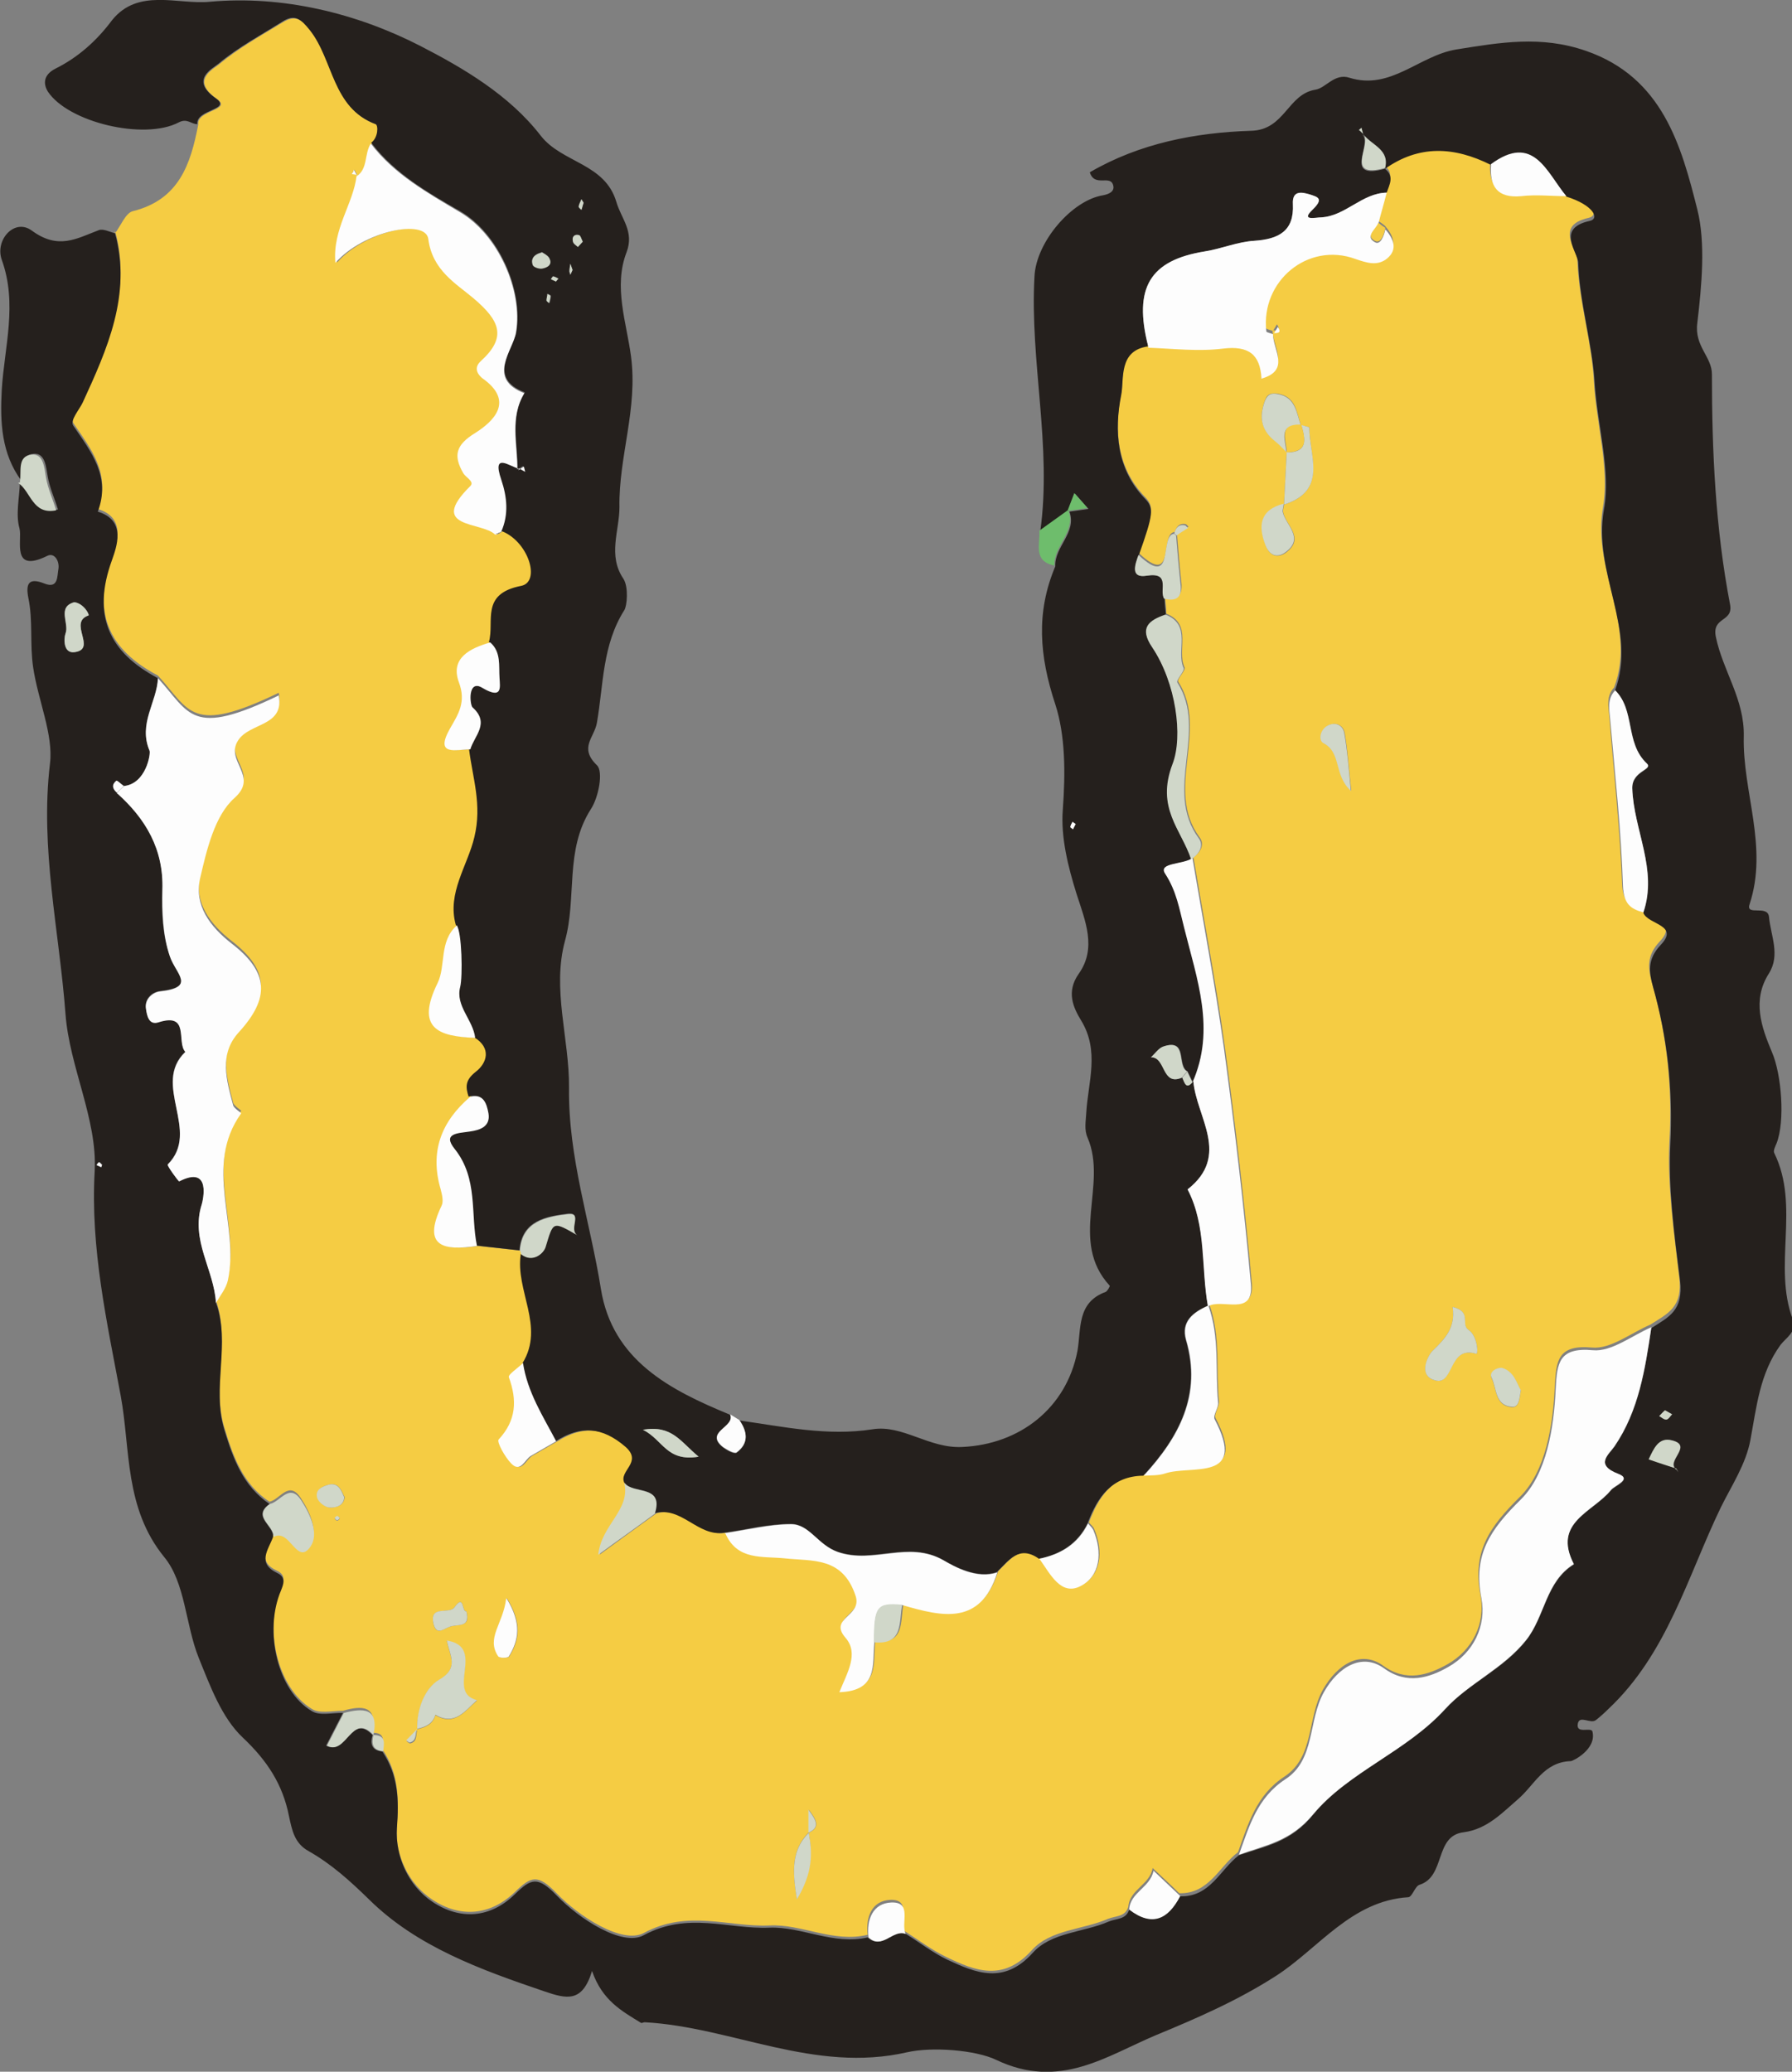 <svg width="77" height="89" viewBox="0 0 77 89" fill="none" xmlns="http://www.w3.org/2000/svg">
<rect x="0" y="0" width="77" height="89" fill="#808080" stroke="none"/>
<g clip-path="url(#clip0_85_401)">
<path d="M4.943 10.022C5.19 9.699 5.399 9.149 5.704 9.073C7.7 8.579 8.194 7.042 8.518 5.353C8.441 4.707 10.039 4.745 9.297 4.233C8.175 3.435 9.183 2.961 9.43 2.752C10.267 2.05 11.236 1.518 12.168 0.949C12.7 0.626 12.966 0.835 13.347 1.31C14.373 2.6 14.278 4.65 16.18 5.353C16.313 5.39 16.294 5.922 15.989 6.15C15.723 6.586 15.894 7.232 15.362 7.554C15.324 7.459 15.267 7.383 15.229 7.289C15.191 7.345 15.153 7.402 15.134 7.478C15.229 7.478 15.305 7.497 15.4 7.516C15.248 8.75 14.335 9.813 14.487 11.274C15.685 9.908 18.366 9.357 18.48 10.249C18.651 11.616 19.678 12.185 20.419 12.793C21.56 13.761 21.864 14.463 20.742 15.488C20.362 15.83 20.685 16.134 20.799 16.228C22.206 17.215 21.275 18.088 20.495 18.582C19.659 19.113 19.526 19.569 19.982 20.309C20.096 20.499 20.476 20.67 20.286 20.86C18.423 22.701 20.78 22.359 21.351 22.948C21.408 22.948 21.465 22.91 21.522 22.872L21.617 22.815C22.815 23.232 23.366 25.016 22.511 25.187C20.742 25.529 21.37 26.706 21.123 27.598C20.248 27.845 19.393 28.262 19.773 29.306C20.077 30.16 19.754 30.673 19.393 31.299C18.708 32.514 19.678 32.172 20.267 32.191C20.419 33.444 20.837 34.583 20.495 35.987C20.21 37.202 19.317 38.36 19.697 39.745C18.936 40.429 19.241 41.473 18.879 42.213C17.929 44.149 18.879 44.51 20.495 44.585C21.237 45.06 21.047 45.686 20.552 46.066C20.096 46.407 20.115 46.711 20.248 47.129C19.031 48.192 18.518 49.482 18.993 51.096C19.05 51.324 19.126 51.608 19.031 51.798C18.176 53.582 19.164 53.734 20.552 53.525C21.18 53.601 21.807 53.658 22.416 53.734L22.454 53.867C22.206 55.442 23.499 56.98 22.53 58.555C22.32 58.764 21.883 59.049 21.921 59.163C22.282 60.15 22.244 61.023 21.484 61.839C21.389 61.934 21.75 62.617 22.035 62.883C22.434 63.281 22.606 62.693 22.872 62.541C23.233 62.332 23.594 62.123 23.956 61.915C25.02 61.25 25.952 61.288 26.959 62.161C27.701 62.807 26.655 63.186 26.902 63.699C27.15 64.857 25.895 65.502 25.781 66.774C26.712 66.09 27.454 65.559 28.214 65.008C29.393 64.686 30.078 66.052 31.218 65.844C31.732 66.983 32.796 66.793 33.747 66.888C34.983 67.02 36.276 66.812 36.808 68.52C37.074 69.374 35.648 69.45 36.371 70.304C36.96 70.987 36.428 71.841 36.104 72.639C37.797 72.582 37.511 71.443 37.606 70.513C38.899 70.646 38.671 69.64 38.823 68.9C40.515 69.393 42.169 69.792 42.892 67.495C43.405 67.001 43.861 66.318 44.698 66.925C45.154 67.552 45.611 68.558 46.466 68.102C47.322 67.666 47.417 66.622 47.017 65.692C46.98 65.578 46.865 65.502 46.789 65.407C47.208 64.287 47.816 63.376 49.185 63.338C49.489 63.3 49.812 63.338 50.097 63.243C51.219 62.845 53.653 63.623 52.227 60.909C52.151 60.757 52.398 60.434 52.379 60.206C52.246 58.821 52.455 57.378 51.961 56.031V56.069C52.531 55.689 53.919 56.543 53.786 55.101C53.482 51.703 53.082 48.325 52.626 44.946C52.246 42.213 51.733 39.518 51.276 36.803L51.219 36.879C51.562 36.651 51.79 36.291 51.542 35.968C50.022 33.899 51.961 31.375 50.63 29.287C50.554 29.173 50.972 28.794 50.896 28.661C50.554 27.92 51.257 26.82 50.117 26.364C50.117 26.136 50.078 25.89 50.059 25.662C50.592 25.776 50.82 25.586 50.763 25.035C50.687 24.333 50.63 23.65 50.573 22.948C50.744 22.834 50.915 22.739 51.067 22.625C51.029 22.587 50.991 22.53 50.934 22.511C50.668 22.473 50.554 22.625 50.478 22.853C49.812 22.891 50.535 25.263 48.938 23.764C49.565 21.998 49.584 21.752 49.204 21.353C47.968 20.081 47.873 18.449 48.177 16.893C48.31 16.228 48.044 14.976 49.337 14.805C50.402 14.824 51.504 14.976 52.55 14.843C53.653 14.71 54.147 15.089 54.204 16.134C54.185 16.19 54.166 16.247 54.128 16.285C54.147 16.228 54.166 16.171 54.185 16.114C55.459 15.773 54.679 14.881 54.679 14.197C54.87 14.197 55.041 14.197 54.87 13.932C54.813 14.027 54.755 14.121 54.699 14.216C54.584 14.178 54.394 14.14 54.394 14.084C54.128 11.901 56.181 10.23 58.216 10.971C58.71 11.142 59.166 11.293 59.585 10.952C60.06 10.553 59.851 10.098 59.509 9.699C59.414 9.623 59.319 9.547 59.204 9.49C59.319 9.035 59.452 8.598 59.566 8.143C59.68 7.782 59.908 7.421 59.49 7.118L59.471 7.156C60.954 6.074 62.474 6.188 64.034 6.966C63.958 7.896 64.3 8.408 65.326 8.313C65.973 8.257 66.619 8.313 67.266 8.313C68.425 8.674 68.73 9.244 68.273 9.357C66.79 9.68 67.76 10.705 67.779 11.18C67.836 12.907 68.387 14.653 68.482 16.304C68.578 18.145 69.167 20.1 68.882 21.752C68.387 24.485 70.346 26.895 69.357 29.534C69.015 29.894 69.11 30.331 69.148 30.748C69.338 33.14 69.604 35.532 69.699 37.942C69.718 38.682 69.984 38.91 70.574 39.062C70.764 39.575 72.152 39.575 71.315 40.448C70.726 41.074 70.821 41.624 70.992 42.251C71.62 44.471 71.867 46.635 71.734 49.008C71.638 50.887 71.924 52.918 72.152 54.854C72.323 56.164 71.657 56.429 70.916 56.904C70.079 57.264 69.205 57.967 68.406 57.891C66.942 57.758 66.866 58.441 66.809 59.542C66.733 61.25 66.41 63.205 65.326 64.287C63.995 65.597 63.254 66.66 63.615 68.539C63.843 69.735 63.273 70.892 62.189 71.5C61.372 71.955 60.421 72.278 59.433 71.557C58.482 70.874 57.474 71.481 56.847 72.582C56.162 73.796 56.486 75.467 55.193 76.321C53.976 77.118 53.634 78.352 53.197 79.567C52.379 80.193 51.942 81.37 50.668 81.332C50.307 80.971 49.926 80.629 49.527 80.25C49.413 80.971 48.538 81.161 48.481 81.92C48.348 82.357 47.93 82.3 47.607 82.433C46.523 82.907 45.135 82.888 44.337 83.78C43.101 85.147 41.903 84.672 40.648 84.065C40.021 83.761 39.47 83.344 38.88 82.964C38.652 82.509 39.165 81.579 38.253 81.617C37.473 81.654 37.188 82.338 37.283 83.116C35.819 83.477 34.431 82.641 33.062 82.717C31.294 82.793 29.564 82.015 27.663 83.04C26.731 83.534 24.868 82.319 23.936 81.351C23.1 80.478 22.815 80.611 22.13 81.275C21.066 82.3 19.773 82.395 18.594 81.617C17.51 80.914 16.959 79.624 17.054 78.447C17.149 77.213 17.111 76.15 16.427 75.144C16.465 74.802 16.56 74.423 16.008 74.442C16.236 73.246 15.552 73.265 14.735 73.493C14.278 73.493 13.727 73.626 13.404 73.417C11.921 72.525 11.331 69.981 12.073 68.235C12.168 68.007 12.32 67.666 11.902 67.476C11.027 67.077 11.521 66.489 11.731 65.939C12.434 65.521 12.738 67.21 13.328 66.337C13.689 65.806 13.328 64.971 12.928 64.363C12.415 63.566 12.035 64.42 11.579 64.515C10.438 63.756 10.02 62.579 9.639 61.326C9.088 59.504 9.905 57.644 9.278 55.86C9.449 55.537 9.715 55.233 9.791 54.892C10.305 52.538 8.746 49.995 10.362 47.717C10.362 47.698 10.057 47.508 10.02 47.376C9.734 46.294 9.411 45.174 10.267 44.225C11.579 42.782 11.559 41.662 9.962 40.429C9.012 39.688 8.346 38.777 8.594 37.639C8.86 36.405 9.221 34.924 10.076 34.165C11.141 33.216 9.658 32.59 10.229 31.698C10.723 30.919 12.225 31.109 11.978 29.762C8.194 31.584 8.175 30.54 6.787 29.021C4.658 27.901 3.955 26.307 4.81 23.953C5 23.403 5.457 22.245 4.202 21.866C4.772 20.366 3.936 19.322 3.156 18.183C3.004 17.956 3.403 17.5 3.555 17.177C4.601 14.881 5.666 12.546 4.943 9.908V10.022ZM34.736 78.731C34.032 79.472 34.032 80.288 34.241 81.579C34.926 80.383 34.888 79.567 34.755 78.731C35.249 78.504 35.097 78.2 34.755 77.745C34.755 78.162 34.755 78.447 34.755 78.731H34.736ZM55.896 18.259C55.706 17.709 55.687 17.044 54.908 16.912C54.642 16.874 54.451 16.912 54.356 17.196C54.09 17.899 54.185 18.468 54.794 18.943C54.984 19.076 55.136 19.265 55.288 19.417C55.25 20.157 55.212 20.917 55.174 21.657C54.147 21.904 54.071 22.587 54.394 23.441C54.546 23.859 54.87 24.01 55.25 23.745C56.086 23.118 55.269 22.587 55.136 22.017C55.117 21.904 55.155 21.79 55.174 21.676C57.056 21.087 56.258 19.588 56.258 18.373C56.258 18.335 56.029 18.297 55.915 18.278L55.896 18.259ZM17.91 74.29C18.271 74.214 18.594 74.081 18.708 73.683C19.545 74.176 19.982 73.493 20.495 73.056C19.107 72.715 20.895 70.779 19.203 70.494C19.317 71.139 19.754 71.652 18.86 72.183C18.252 72.525 17.91 73.455 17.929 74.328C17.776 74.48 17.624 74.651 17.472 74.802C17.529 74.841 17.586 74.897 17.624 74.897C17.948 74.822 17.853 74.537 17.929 74.328L17.91 74.29ZM62.417 56.145C62.551 57.018 62.113 57.492 61.562 58.024C61.372 58.194 60.877 59.163 61.733 59.314C62.456 59.447 62.246 57.796 63.425 58.157C63.539 58.194 63.482 57.378 63.102 57.132C62.722 56.885 63.273 56.353 62.417 56.145ZM58.064 33.994C57.95 33.007 57.912 32.248 57.779 31.489C57.721 31.166 57.417 30.995 57.075 31.166C56.733 31.337 56.657 31.793 56.885 31.925C57.683 32.343 57.303 33.292 58.083 33.994H58.064ZM21.769 68.672C21.636 69.773 20.895 70.342 21.427 71.158C21.484 71.234 21.845 71.234 21.883 71.158C22.302 70.475 22.454 69.754 21.788 68.672H21.769ZM65.345 59.732C65.174 59.447 65.06 58.935 64.547 58.783C64.357 58.726 63.977 58.935 64.091 59.2C64.319 59.656 64.224 60.396 64.965 60.453C65.25 60.472 65.288 60.15 65.345 59.751V59.732ZM20.039 69.222C19.83 69.241 19.963 68.444 19.526 69.051C19.297 69.374 18.423 68.938 18.632 69.773C18.746 70.266 19.05 69.981 19.317 69.886C19.659 69.754 20.248 69.944 20.039 69.222ZM14.792 64.287C14.659 64.002 14.544 63.699 14.164 63.775C13.879 63.832 13.537 63.984 13.651 64.363C13.708 64.534 13.993 64.762 14.183 64.762C14.449 64.762 14.792 64.686 14.811 64.287H14.792ZM14.601 65.217C14.601 65.217 14.525 65.122 14.487 65.141C14.449 65.141 14.411 65.198 14.373 65.236C14.411 65.274 14.449 65.331 14.487 65.331C14.525 65.331 14.563 65.274 14.601 65.236V65.217Z" fill="#F5CC43"/>
<path d="M38.918 83.078C39.508 83.439 40.059 83.875 40.686 84.179C41.941 84.767 43.139 85.261 44.375 83.894C45.173 83.002 46.561 83.021 47.645 82.547C47.968 82.414 48.386 82.471 48.52 82.034C49.489 82.774 50.174 82.433 50.706 81.465C51.999 81.503 52.417 80.326 53.234 79.7C54.394 79.301 55.459 79.149 56.429 77.953C57.931 76.131 60.421 75.258 62.094 73.436C63.102 72.316 64.604 71.709 65.574 70.475C66.391 69.45 66.41 67.969 67.627 67.21C66.676 65.407 68.463 64.971 69.224 64.022C69.376 63.832 70.156 63.566 69.547 63.338C68.501 62.94 69.129 62.503 69.376 62.142C70.422 60.605 70.688 58.84 70.954 57.056C71.695 56.581 72.342 56.315 72.19 55.006C71.943 53.07 71.677 51.039 71.772 49.16C71.886 46.806 71.657 44.623 71.03 42.403C70.859 41.776 70.764 41.226 71.353 40.599C72.19 39.726 70.802 39.726 70.612 39.214C71.258 37.373 70.194 35.684 70.136 33.88C70.118 33.121 71.049 33.083 70.764 32.817C69.832 31.944 70.289 30.521 69.395 29.667C70.365 27.028 68.425 24.618 68.92 21.885C69.224 20.233 68.635 18.278 68.52 16.437C68.425 14.786 67.874 13.021 67.817 11.312C67.817 10.838 66.828 9.813 68.311 9.49C68.749 9.395 68.463 8.807 67.304 8.446C66.467 7.421 65.916 5.713 64.053 7.08C62.493 6.302 60.973 6.207 59.49 7.27C59.737 6.453 58.938 6.264 58.577 5.808C58.501 5.751 58.444 5.675 58.368 5.618C58.406 5.58 58.444 5.542 58.482 5.523L58.558 5.808C58.957 6.226 57.702 7.744 59.509 7.251C59.927 7.573 59.699 7.934 59.585 8.276C58.52 8.295 57.816 9.281 56.771 9.338C56.543 9.338 55.877 9.509 56.391 9.016C56.904 8.522 56.619 8.465 56.276 8.351C55.953 8.257 55.516 8.143 55.554 8.769C55.611 9.927 54.965 10.287 53.9 10.344C53.178 10.401 52.493 10.686 51.771 10.8C49.413 11.18 48.691 12.356 49.337 14.881C48.044 15.052 48.31 16.304 48.177 16.969C47.873 18.506 47.968 20.157 49.204 21.429C49.584 21.828 49.565 22.074 48.938 23.84C48.767 24.257 48.577 24.846 49.28 24.732C50.364 24.561 49.812 25.396 50.041 25.719C50.041 25.947 50.078 26.193 50.097 26.421C49.375 26.668 48.957 26.99 49.527 27.826C50.554 29.363 50.858 31.641 50.402 32.836C49.679 34.734 50.763 35.627 51.2 36.936L51.257 36.86C50.877 37.164 49.774 37.05 50.078 37.525C50.573 38.284 50.687 39.024 50.896 39.84C51.447 42.061 52.265 44.206 51.257 46.502C51.181 46.351 51.105 46.18 51.029 46.028C50.554 45.781 51.067 44.585 49.983 44.965C49.774 45.041 49.641 45.269 49.47 45.421C50.117 45.402 49.907 46.673 50.801 46.294C50.915 46.521 50.972 46.844 51.276 46.446C51.409 48.002 52.892 49.634 51.029 51.096C51.866 52.69 51.618 54.455 51.904 56.126V56.088C51.257 56.372 50.725 56.771 50.953 57.568C51.638 59.922 50.649 61.744 49.128 63.395C47.759 63.414 47.151 64.325 46.732 65.445C46.295 66.318 45.573 66.774 44.641 66.963C43.785 66.356 43.348 67.039 42.835 67.533C41.979 67.837 40.991 67.286 40.534 67.02C39.013 66.147 37.53 67.191 35.99 66.66C35.116 66.356 34.774 65.464 33.975 65.464C33.024 65.464 32.074 65.711 31.123 65.844C29.982 66.034 29.298 64.686 28.119 65.008C28.518 63.756 27.188 64.192 26.826 63.699C26.579 63.186 27.625 62.826 26.883 62.161C25.876 61.288 24.944 61.231 23.88 61.915C23.309 60.833 22.644 59.789 22.454 58.555C23.423 56.98 22.13 55.442 22.378 53.867C22.872 54.246 23.347 53.867 23.423 53.563C23.765 52.443 23.708 52.424 24.83 53.07C24.355 52.861 25.077 52.064 24.393 52.14C23.48 52.254 22.416 52.424 22.32 53.715C21.693 53.639 21.066 53.582 20.457 53.506C20.172 52.121 20.514 50.621 19.507 49.349C18.955 48.647 19.697 48.685 20.153 48.59C20.571 48.514 21.047 48.382 20.952 47.812C20.895 47.395 20.762 46.939 20.134 47.11C20.001 46.692 19.982 46.407 20.438 46.047C20.933 45.667 21.123 45.022 20.381 44.566C20.305 43.807 19.545 43.219 19.735 42.384C19.849 41.947 19.811 40.011 19.583 39.726C19.202 38.36 20.096 37.183 20.381 35.968C20.723 34.564 20.305 33.425 20.153 32.172C20.324 31.584 21.009 31.052 20.248 30.369C20.153 30.274 20.02 29.135 20.685 29.534C21.541 30.046 21.427 29.496 21.408 29.116C21.37 28.604 21.503 27.996 21.009 27.579C21.256 26.687 20.628 25.51 22.396 25.168C23.252 24.997 22.701 23.213 21.503 22.796C21.807 22.055 21.731 21.315 21.503 20.575C21.085 19.36 21.864 20.024 22.263 20.1C22.358 20.138 22.434 20.195 22.53 20.252C22.511 20.176 22.492 20.1 22.473 20.024C22.396 20.081 22.32 20.119 22.244 20.176C22.244 19.056 21.902 17.899 22.549 16.855C20.913 16.228 22.054 15.033 22.187 14.254C22.492 12.432 21.408 10.022 19.773 9.073C18.385 8.276 16.959 7.459 15.951 6.131C16.256 5.903 16.256 5.39 16.142 5.334C14.259 4.631 14.335 2.581 13.309 1.291C12.928 0.816 12.662 0.588 12.13 0.93C11.198 1.518 10.229 2.031 9.392 2.733C9.145 2.942 8.137 3.417 9.259 4.214C10.001 4.726 8.403 4.688 8.479 5.334C8.213 5.334 8.042 5.068 7.681 5.258C6.198 6.036 2.928 5.258 2.053 3.929C1.901 3.682 1.787 3.246 2.396 2.942C3.346 2.467 4.145 1.765 4.81 0.873C5.932 -0.531 7.643 0.209 9.012 0.076C12.149 -0.209 15.324 0.569 18.062 1.974C19.906 2.923 21.883 4.081 23.233 5.827C24.146 7.004 25.99 7.004 26.484 8.674C26.693 9.395 27.264 9.946 26.922 10.838C26.351 12.318 26.922 13.856 27.112 15.298C27.416 17.557 26.579 19.626 26.617 21.79C26.617 22.796 26.104 23.859 26.788 24.865C27.017 25.225 26.941 26.041 26.826 26.212C25.876 27.712 25.933 29.42 25.648 31.052C25.534 31.698 24.868 32.115 25.648 32.874C25.933 33.14 25.724 34.26 25.381 34.772C24.26 36.538 24.792 38.55 24.279 40.41C23.708 42.498 24.469 44.623 24.45 46.73C24.412 49.729 25.362 52.5 25.819 55.366C26.313 58.441 28.785 59.713 31.37 60.776C31.617 61.326 30.23 61.516 31.066 62.18C31.237 62.313 31.561 62.484 31.655 62.408C32.188 62.01 32.112 61.516 31.77 61.023C33.671 61.288 35.534 61.706 37.492 61.402C38.785 61.193 39.926 62.237 41.352 62.161C43.823 62.048 45.82 60.491 46.295 58.043C46.466 57.094 46.257 55.955 47.512 55.499C47.588 55.461 47.702 55.252 47.683 55.233C45.915 53.316 47.607 50.906 46.732 48.875C46.58 48.533 46.656 48.173 46.675 47.812C46.751 46.483 47.265 45.155 46.447 43.826C46.124 43.295 45.801 42.611 46.352 41.833C47.132 40.732 46.637 39.575 46.257 38.398C45.896 37.24 45.573 35.968 45.668 34.772C45.782 33.216 45.782 31.603 45.344 30.255C44.66 28.186 44.508 26.307 45.344 24.333C45.306 23.479 46.276 22.891 45.953 21.98C46.219 21.942 46.485 21.904 46.77 21.866C46.58 21.657 46.39 21.429 46.2 21.22C46.105 21.467 46.01 21.714 45.915 21.96C45.516 22.245 45.097 22.549 44.698 22.834C45.211 19.17 44.242 15.526 44.451 11.863C44.527 10.382 46.067 8.598 47.398 8.389C47.702 8.332 47.892 8.2 47.835 7.972C47.721 7.478 47.036 8.067 46.827 7.402C48.976 6.15 51.371 5.694 53.767 5.618C55.212 5.58 55.326 4.043 56.524 3.853C56.98 3.777 57.341 3.132 57.988 3.341C59.756 3.891 60.973 2.392 62.57 2.126C64.471 1.822 66.22 1.518 68.14 2.183C71.448 3.322 72.247 6.283 72.931 8.997C73.293 10.42 73.121 12.28 72.931 13.875C72.798 14.881 73.559 15.317 73.559 16.077C73.559 19.398 73.711 22.701 74.338 25.965C74.49 26.744 73.54 26.478 73.73 27.37C74.034 28.831 74.966 30.046 74.928 31.641C74.871 34.032 75.992 36.386 75.175 38.853C75.004 39.366 75.954 38.853 76.011 39.385C76.087 40.201 76.506 41.017 76.011 41.814C75.27 42.972 75.688 44.13 76.144 45.212C76.544 46.142 76.715 48.154 76.335 49.122C76.278 49.255 76.182 49.444 76.24 49.539C77.361 51.836 76.163 54.379 77.038 56.695C77.228 57.208 76.734 57.473 76.506 57.777C75.612 59.011 75.479 60.434 75.213 61.858C75.023 62.902 74.376 63.87 73.939 64.762C72.513 67.723 71.638 71.044 69.11 73.417C68.939 73.588 68.768 73.74 68.578 73.891C68.349 74.081 67.874 73.664 67.798 74.043C67.703 74.518 68.368 74.176 68.425 74.385C68.615 75.144 67.589 75.657 67.494 75.657C66.334 75.695 65.935 76.682 65.231 77.289C64.547 77.877 63.901 78.58 62.893 78.713C61.619 78.864 62.132 80.611 60.992 80.971C60.801 81.028 60.687 81.484 60.516 81.503C58.064 81.654 56.657 83.704 54.832 84.881C53.178 85.944 51.428 86.703 49.679 87.425C47.55 88.317 45.535 89.797 42.797 88.487C41.922 88.07 40.059 87.918 38.975 88.165C34.983 89.076 31.465 87.083 27.701 86.874C27.644 86.874 27.568 86.931 27.53 86.893C26.731 86.4 25.876 85.944 25.439 84.672C25.02 86.058 24.336 85.868 23.385 85.546C20.647 84.615 17.91 83.629 15.856 81.598C15.039 80.8 14.24 80.079 13.271 79.529C12.643 79.187 12.548 78.618 12.415 78.01C12.149 76.663 11.483 75.638 10.438 74.651C9.525 73.796 9.031 72.43 8.537 71.215C7.966 69.792 7.966 67.989 7.054 66.888C5.342 64.781 5.609 62.275 5.19 59.979C4.601 56.809 3.878 53.639 4.069 50.299C4.183 48.078 2.985 45.838 2.814 43.56C2.548 39.992 1.711 36.462 2.148 32.798C2.3 31.565 1.635 30.084 1.426 28.68C1.274 27.674 1.426 26.668 1.217 25.681C1.103 25.092 1.217 24.789 1.92 25.073C2.51 25.301 2.453 24.751 2.51 24.447C2.567 24.105 2.338 23.726 2.034 23.878C0.456 24.656 0.97 23.194 0.837 22.701C0.665 22.093 0.837 21.372 0.856 20.708C1.407 21.068 1.483 22.112 2.491 21.885C2.338 21.391 2.129 20.936 2.053 20.48C1.977 20.044 1.939 19.455 1.445 19.493C0.798 19.55 1.008 20.233 0.932 20.67C0.057 19.493 -3.00344e-05 18.145 0.076 16.741C0.19 14.9 0.76 13.059 0.076 11.161C-0.228 10.306 0.627 9.357 1.369 9.908C2.51 10.743 3.289 10.249 4.24 9.889C4.43 9.813 4.715 9.965 4.943 10.022C5.666 12.66 4.601 15.014 3.555 17.291C3.403 17.614 2.985 18.07 3.156 18.297C3.917 19.417 4.772 20.48 4.202 21.98C5.457 22.359 5 23.517 4.81 24.067C3.955 26.421 4.658 28.015 6.787 29.135C6.73 30.16 5.932 31.09 6.426 32.248C6.483 32.381 6.274 33.672 5.323 33.767C5.209 33.691 5.038 33.52 5 33.539C4.791 33.709 4.829 33.88 5.019 34.051C6.274 35.152 7.035 36.462 6.978 38.208C6.939 39.176 6.978 40.182 7.301 41.074C7.567 41.795 8.46 42.403 6.882 42.574C6.54 42.611 6.198 42.896 6.274 43.333C6.312 43.579 6.407 44.035 6.806 43.902C8.175 43.466 7.586 44.756 7.966 45.174C6.483 46.578 8.651 48.571 7.206 50.014C7.168 50.052 7.662 50.754 7.7 50.735C9.107 50.014 8.708 51.589 8.67 51.722C8.175 53.26 9.202 54.55 9.278 55.955C9.924 57.739 9.088 59.599 9.639 61.421C10.02 62.674 10.438 63.832 11.579 64.61C10.799 65.16 11.788 65.54 11.731 66.034C11.54 66.565 11.027 67.153 11.902 67.571C12.32 67.761 12.168 68.083 12.073 68.33C11.331 70.076 11.921 72.639 13.404 73.512C13.746 73.721 14.297 73.569 14.735 73.588C14.487 74.062 14.259 74.518 14.012 74.992C14.849 75.448 15.077 73.55 16.008 74.537C15.894 74.916 15.97 75.201 16.427 75.239C17.111 76.264 17.149 77.308 17.054 78.542C16.978 79.719 17.529 81.009 18.594 81.711C19.773 82.49 21.066 82.414 22.13 81.37C22.815 80.706 23.1 80.573 23.936 81.446C24.868 82.414 26.731 83.647 27.663 83.135C29.564 82.11 31.294 82.888 33.062 82.812C34.431 82.755 35.819 83.572 37.283 83.23C37.873 83.78 38.329 82.869 38.88 83.078H38.918ZM72.038 63.092C72.038 63.092 72.095 63.205 72.133 63.262C72.095 63.224 72.057 63.167 72.038 63.129C71.562 62.769 72.779 62.105 71.848 61.877C71.258 61.744 71.068 62.275 70.859 62.693C71.277 62.826 71.677 62.959 72.057 63.092H72.038ZM3.194 25.87C2.434 26.079 3.004 26.782 2.814 27.218C2.738 27.427 2.7 28.091 3.213 28.015C4.183 27.863 2.909 26.744 3.802 26.44C3.859 26.44 3.612 25.927 3.194 25.87ZM30.02 62.579C29.222 61.934 28.88 61.212 27.625 61.421C28.5 61.858 28.633 62.807 30.02 62.579ZM23.271 10.838C22.91 10.933 22.815 11.142 22.891 11.369C22.929 11.464 23.157 11.54 23.29 11.521C23.499 11.483 23.746 11.369 23.594 11.066C23.518 10.952 23.347 10.876 23.271 10.819V10.838ZM71.543 60.586C71.543 60.586 71.372 60.757 71.296 60.833C71.391 60.89 71.505 61.004 71.6 60.985C71.695 60.985 71.772 60.833 71.848 60.757C71.753 60.7 71.638 60.643 71.543 60.586ZM24.602 11.597C24.602 11.597 24.545 11.407 24.507 11.331C24.507 11.445 24.469 11.54 24.469 11.654C24.469 11.711 24.488 11.768 24.507 11.806C24.545 11.73 24.564 11.673 24.602 11.597ZM25.077 8.712L24.982 8.56C24.944 8.674 24.887 8.769 24.868 8.883C24.868 8.921 24.944 8.978 24.982 9.016C25.02 8.921 25.039 8.807 25.077 8.712ZM25.039 10.382C24.982 10.287 24.944 10.117 24.868 10.098C24.659 10.041 24.583 10.193 24.621 10.382C24.64 10.477 24.754 10.534 24.83 10.61C24.906 10.534 24.963 10.458 25.039 10.382ZM23.613 13.021C23.632 12.926 23.67 12.812 23.67 12.717C23.67 12.679 23.594 12.66 23.537 12.622C23.537 12.717 23.48 12.812 23.499 12.907C23.499 12.945 23.575 12.983 23.613 13.021ZM23.88 12.091C23.88 12.091 23.956 11.996 23.994 11.958C23.918 11.92 23.841 11.882 23.765 11.863C23.746 11.863 23.708 11.939 23.67 11.977C23.746 12.015 23.822 12.053 23.88 12.072V12.091ZM46.219 35.399C46.219 35.399 46.124 35.323 46.086 35.304C46.048 35.38 46.01 35.456 45.991 35.532C45.991 35.551 46.067 35.589 46.105 35.627C46.143 35.551 46.181 35.475 46.219 35.399ZM4.392 50.033C4.392 50.033 4.297 49.919 4.259 49.919C4.221 49.919 4.183 49.995 4.145 50.033C4.221 50.071 4.278 50.09 4.354 50.128C4.354 50.09 4.392 50.052 4.392 50.014V50.033Z" fill="#25201D"/>
<path d="M0.855 20.708C0.932 20.271 0.722 19.588 1.369 19.531C1.863 19.493 1.901 20.062 1.977 20.518C2.053 20.974 2.262 21.429 2.414 21.923C1.388 22.131 1.331 21.106 0.779 20.746L0.855 20.727V20.708Z" fill="#D0D7C9"/>
<path d="M44.66 22.796C45.059 22.511 45.477 22.207 45.877 21.923L45.915 21.942C46.238 22.853 45.268 23.441 45.306 24.295C44.375 24.105 44.698 23.384 44.66 22.796Z" fill="#6EBD6C"/>
<path d="M70.954 57.037C70.688 58.802 70.422 60.586 69.376 62.123C69.129 62.484 68.501 62.921 69.547 63.319C70.136 63.547 69.376 63.813 69.224 64.003C68.463 64.952 66.695 65.388 67.627 67.191C66.41 67.931 66.391 69.431 65.573 70.456C64.585 71.69 63.102 72.316 62.094 73.417C60.421 75.258 57.95 76.112 56.429 77.934C55.459 79.111 54.375 79.263 53.234 79.68C53.672 78.466 54.014 77.232 55.231 76.435C56.524 75.6 56.2 73.91 56.885 72.696C57.493 71.614 58.52 70.987 59.471 71.671C60.459 72.392 61.429 72.069 62.227 71.614C63.311 71.006 63.881 69.849 63.653 68.653C63.292 66.774 64.034 65.711 65.364 64.401C66.448 63.319 66.771 61.364 66.847 59.656C66.904 58.555 66.98 57.872 68.444 58.005C69.243 58.081 70.118 57.378 70.954 57.018V57.037Z" fill="#FDFDFD"/>
<path d="M5.323 33.767C6.274 33.672 6.483 32.381 6.426 32.248C5.932 31.09 6.749 30.16 6.787 29.135C8.175 30.654 8.194 31.698 11.978 29.875C12.225 31.223 10.723 31.033 10.229 31.811C9.658 32.703 11.141 33.33 10.077 34.279C9.221 35.038 8.879 36.519 8.594 37.752C8.346 38.891 9.012 39.802 9.963 40.542C11.559 41.776 11.598 42.877 10.267 44.339C9.392 45.288 9.734 46.407 10.02 47.489C10.058 47.622 10.381 47.812 10.362 47.831C8.727 50.109 10.305 52.652 9.791 55.006C9.715 55.347 9.468 55.651 9.278 55.974C9.202 54.55 8.175 53.279 8.67 51.741C8.708 51.608 9.107 50.033 7.7 50.754C7.662 50.754 7.168 50.071 7.206 50.033C8.651 48.59 6.502 46.597 7.966 45.193C7.567 44.775 8.175 43.484 6.806 43.921C6.388 44.054 6.312 43.617 6.274 43.352C6.198 42.934 6.559 42.63 6.883 42.592C8.442 42.422 7.548 41.833 7.301 41.093C6.997 40.201 6.959 39.176 6.978 38.227C7.035 36.481 6.255 35.171 5.019 34.07C5.114 33.975 5.209 33.88 5.323 33.785V33.767Z" fill="#FDFDFD"/>
<path d="M22.301 20.138C21.902 20.044 21.123 19.398 21.541 20.613C21.788 21.353 21.864 22.093 21.541 22.834L21.446 22.891C21.408 22.948 21.351 22.966 21.275 22.966C20.704 22.397 18.347 22.72 20.21 20.879C20.4 20.689 20.02 20.518 19.906 20.328C19.469 19.569 19.583 19.113 20.419 18.601C21.199 18.108 22.13 17.234 20.723 16.247C20.609 16.152 20.286 15.849 20.666 15.507C21.788 14.482 21.484 13.78 20.343 12.812C19.602 12.185 18.575 11.616 18.404 10.268C18.29 9.376 15.609 9.927 14.411 11.293C14.278 9.832 15.191 8.75 15.324 7.535V7.573C15.818 7.251 15.647 6.605 15.932 6.169C16.94 7.497 18.385 8.294 19.754 9.111C21.389 10.06 22.473 12.47 22.168 14.292C22.035 15.071 20.895 16.266 22.53 16.893C21.883 17.956 22.244 19.113 22.225 20.214V20.157L22.301 20.138Z" fill="#FDFDFD"/>
<path d="M49.337 14.881C48.691 12.356 49.413 11.18 51.771 10.8C52.493 10.686 53.178 10.382 53.9 10.344C54.946 10.268 55.611 9.927 55.554 8.769C55.516 8.162 55.953 8.257 56.276 8.351C56.619 8.465 56.904 8.522 56.391 9.016C55.877 9.509 56.543 9.338 56.771 9.338C57.816 9.282 58.52 8.295 59.585 8.276C59.471 8.731 59.337 9.168 59.223 9.623C59.147 9.889 58.634 10.155 59.071 10.401C59.319 10.553 59.471 10.117 59.528 9.851C59.87 10.249 60.079 10.705 59.604 11.104C59.185 11.445 58.729 11.293 58.235 11.123C56.2 10.382 54.166 12.072 54.413 14.235C54.413 14.292 54.622 14.311 54.718 14.368L54.699 14.349C54.699 15.033 55.459 15.906 54.204 16.266C54.147 15.222 53.653 14.843 52.55 14.976C51.485 15.109 50.402 14.976 49.337 14.938V14.881Z" fill="#FDFDFD"/>
<path d="M51.904 56.126C51.599 54.455 51.847 52.671 51.029 51.096C52.892 49.634 51.409 48.002 51.276 46.446L51.238 46.502C52.246 44.225 51.428 42.061 50.877 39.84C50.668 39.024 50.554 38.284 50.059 37.525C49.755 37.05 50.858 37.145 51.238 36.86C51.695 39.575 52.208 42.289 52.588 45.003C53.044 48.382 53.444 51.76 53.748 55.158C53.881 56.6 52.493 55.746 51.904 56.126Z" fill="#FDFDFD"/>
<path d="M31.142 65.863C32.093 65.73 33.043 65.483 33.994 65.483C34.793 65.483 35.135 66.375 36.009 66.679C37.549 67.21 39.032 66.166 40.553 67.039C41.01 67.305 41.979 67.856 42.854 67.552C42.131 69.849 40.477 69.45 38.785 68.957C37.682 68.862 37.568 69.013 37.568 70.57C37.473 71.481 37.758 72.639 36.066 72.696C36.39 71.879 36.922 71.044 36.333 70.361C35.591 69.507 37.036 69.45 36.77 68.577C36.218 66.869 34.926 67.077 33.709 66.945C32.758 66.85 31.694 67.039 31.18 65.901L31.142 65.863Z" fill="#FDFDFD"/>
<path d="M49.147 63.395C50.668 61.744 51.657 59.922 50.972 57.568C50.744 56.771 51.276 56.372 51.923 56.088C52.417 57.454 52.208 58.878 52.341 60.263C52.36 60.491 52.113 60.795 52.189 60.966C53.615 63.68 51.181 62.921 50.059 63.3C49.774 63.395 49.451 63.376 49.147 63.395Z" fill="#FDFDFD"/>
<path d="M51.181 36.917C50.744 35.608 49.66 34.715 50.383 32.818C50.839 31.641 50.535 29.344 49.508 27.807C48.938 26.971 49.356 26.649 50.078 26.402C51.238 26.858 50.516 27.958 50.858 28.699C50.915 28.831 50.516 29.211 50.592 29.325C51.923 31.413 49.983 33.937 51.504 36.006C51.752 36.329 51.523 36.69 51.181 36.917Z" fill="#D0D7C9"/>
<path d="M69.395 29.648C70.27 30.502 69.813 31.906 70.764 32.798C71.049 33.064 70.118 33.102 70.136 33.861C70.194 35.645 71.239 37.354 70.612 39.195C70.041 39.043 69.775 38.815 69.737 38.075C69.661 35.684 69.395 33.273 69.186 30.881C69.148 30.464 69.053 30.027 69.395 29.667V29.648Z" fill="#FDFDFD"/>
<path d="M20.172 47.129C20.78 46.958 20.913 47.413 20.99 47.831C21.085 48.419 20.59 48.552 20.191 48.609C19.716 48.685 18.974 48.666 19.545 49.368C20.552 50.64 20.21 52.14 20.495 53.525C19.088 53.734 18.119 53.582 18.974 51.798C19.069 51.608 18.993 51.324 18.936 51.096C18.461 49.482 18.955 48.192 20.191 47.129H20.172Z" fill="#FDFDFD"/>
<path d="M19.621 39.745C19.849 40.03 19.887 41.947 19.773 42.403C19.564 43.219 20.324 43.807 20.419 44.585C18.822 44.529 17.852 44.168 18.803 42.232C19.164 41.492 18.86 40.448 19.621 39.764V39.745Z" fill="#FDFDFD"/>
<path d="M21.066 27.598C21.541 28.015 21.427 28.604 21.465 29.135C21.484 29.515 21.598 30.065 20.742 29.553C20.077 29.154 20.191 30.293 20.305 30.388C21.066 31.071 20.381 31.603 20.21 32.191C19.621 32.191 18.651 32.514 19.335 31.299C19.697 30.673 20.039 30.16 19.716 29.306C19.335 28.262 20.21 27.845 21.066 27.598Z" fill="#FDFDFD"/>
<path d="M22.473 58.555C22.663 59.808 23.328 60.833 23.898 61.915C23.537 62.123 23.176 62.332 22.815 62.541C22.549 62.693 22.378 63.281 21.978 62.883C21.693 62.598 21.332 61.934 21.427 61.839C22.187 61.023 22.225 60.15 21.864 59.163C21.826 59.049 22.263 58.764 22.473 58.555Z" fill="#FDFDFD"/>
<path d="M17.929 74.309C17.89 73.436 18.252 72.525 18.86 72.164C19.754 71.652 19.317 71.12 19.202 70.475C20.913 70.76 19.126 72.696 20.495 73.037C19.982 73.493 19.545 74.157 18.708 73.664C18.594 74.062 18.271 74.195 17.91 74.271L17.929 74.309Z" fill="#D0D7C9"/>
<path d="M64.053 7.061C65.897 5.694 66.448 7.402 67.304 8.427C66.657 8.427 66.011 8.351 65.365 8.427C64.338 8.522 63.996 8.01 64.072 7.08L64.053 7.061Z" fill="#FDFDFD"/>
<path d="M62.417 56.145C63.273 56.353 62.741 56.885 63.102 57.132C63.482 57.378 63.539 58.194 63.425 58.157C62.265 57.796 62.474 59.447 61.733 59.314C60.858 59.144 61.372 58.194 61.562 58.024C62.094 57.511 62.551 57.037 62.417 56.145Z" fill="#D0D7C9"/>
<path d="M11.75 66.034C11.807 65.54 10.818 65.16 11.598 64.61C12.054 64.515 12.434 63.68 12.947 64.458C13.347 65.066 13.708 65.901 13.347 66.432C12.757 67.305 12.453 65.616 11.75 66.034Z" fill="#D0D7C9"/>
<path d="M44.66 66.963C45.592 66.774 46.333 66.318 46.751 65.445C46.827 65.54 46.922 65.616 46.979 65.73C47.379 66.679 47.284 67.704 46.428 68.14C45.572 68.577 45.116 67.59 44.66 66.963Z" fill="#FDFDFD"/>
<path d="M26.846 63.718C27.226 64.211 28.538 63.775 28.138 65.028C27.397 65.578 26.636 66.109 25.705 66.793C25.838 65.502 27.093 64.876 26.826 63.718H26.846Z" fill="#D0D7C9"/>
<path d="M55.174 21.676C55.212 20.936 55.25 20.176 55.288 19.436C56.219 19.436 56.086 18.867 55.915 18.259C56.029 18.297 56.258 18.335 56.258 18.373C56.258 19.588 57.075 21.068 55.174 21.676Z" fill="#D0D7C9"/>
<path d="M55.155 21.657C55.155 21.771 55.098 21.904 55.117 21.998C55.25 22.568 56.067 23.118 55.231 23.726C54.87 23.991 54.546 23.859 54.375 23.422C54.052 22.587 54.128 21.904 55.155 21.638V21.657Z" fill="#D0D7C9"/>
<path d="M55.288 19.436C55.117 19.265 54.965 19.095 54.794 18.962C54.185 18.487 54.09 17.918 54.356 17.215C54.47 16.931 54.642 16.874 54.908 16.931C55.668 17.064 55.706 17.728 55.896 18.278C54.851 18.221 55.269 18.962 55.269 19.455L55.288 19.436Z" fill="#D0D7C9"/>
<path d="M22.34 53.734C22.434 52.443 23.499 52.273 24.412 52.159C25.077 52.083 24.374 52.861 24.849 53.089C23.727 52.443 23.784 52.462 23.442 53.582C23.347 53.867 22.872 54.266 22.396 53.886L22.358 53.753L22.34 53.734Z" fill="#D0D7C9"/>
<path d="M50.706 81.465C50.193 82.452 49.508 82.793 48.52 82.034C48.558 81.294 49.432 81.085 49.565 80.364C49.965 80.743 50.345 81.104 50.706 81.446V81.465Z" fill="#FDFDFD"/>
<path d="M50.021 25.719C49.793 25.377 50.326 24.561 49.261 24.732C48.557 24.846 48.767 24.257 48.919 23.84C50.516 25.339 49.793 22.966 50.459 22.929L50.535 23.005C50.592 23.707 50.649 24.409 50.725 25.092C50.801 25.662 50.554 25.852 50.021 25.719Z" fill="#D0D7C9"/>
<path d="M38.918 83.078C38.367 82.869 37.911 83.78 37.321 83.23C37.226 82.452 37.511 81.768 38.291 81.73C39.222 81.692 38.69 82.623 38.918 83.078Z" fill="#FDFDFD"/>
<path d="M37.549 70.551C37.549 68.994 37.682 68.843 38.766 68.938C38.614 69.659 38.842 70.684 37.549 70.551Z" fill="#D0D7C9"/>
<path d="M58.064 33.994C57.284 33.292 57.664 32.343 56.866 31.925C56.638 31.811 56.714 31.337 57.056 31.166C57.398 30.995 57.702 31.166 57.76 31.489C57.893 32.229 57.95 32.988 58.045 33.994H58.064Z" fill="#D0D7C9"/>
<path d="M21.769 68.672C22.434 69.754 22.282 70.475 21.864 71.158C21.826 71.234 21.465 71.234 21.408 71.158C20.875 70.361 21.617 69.773 21.75 68.672H21.769Z" fill="#FDFDFD"/>
<path d="M65.345 59.732C65.288 60.13 65.25 60.472 64.965 60.434C64.224 60.377 64.319 59.637 64.091 59.181C63.958 58.916 64.357 58.726 64.547 58.764C65.06 58.916 65.174 59.428 65.345 59.713V59.732Z" fill="#D0D7C9"/>
<path d="M34.755 78.751C34.907 79.586 34.945 80.421 34.241 81.598C34.032 80.307 34.032 79.472 34.736 78.751H34.755Z" fill="#D0D7C9"/>
<path d="M16.046 74.537C15.115 73.531 14.887 75.448 14.05 74.992C14.297 74.518 14.525 74.062 14.773 73.588C15.59 73.379 16.294 73.341 16.046 74.537Z" fill="#D0D7C9"/>
<path d="M58.596 5.789C58.957 6.245 59.737 6.434 59.509 7.251L59.528 7.213C57.721 7.706 58.976 6.188 58.577 5.77L58.596 5.789Z" fill="#D0D7C9"/>
<path d="M20.039 69.222C20.229 69.963 19.64 69.754 19.317 69.886C19.05 69.981 18.765 70.266 18.632 69.773C18.423 68.918 19.297 69.374 19.526 69.051C19.963 68.444 19.83 69.26 20.039 69.222Z" fill="#D0D7C9"/>
<path d="M14.791 64.287C14.791 64.686 14.43 64.781 14.164 64.762C13.974 64.762 13.689 64.534 13.632 64.363C13.518 63.984 13.86 63.851 14.145 63.775C14.525 63.699 14.658 64.002 14.773 64.287H14.791Z" fill="#D0D7C9"/>
<path d="M17.91 74.29C17.834 74.499 17.91 74.784 17.605 74.859C17.567 74.859 17.51 74.802 17.453 74.765C17.605 74.613 17.757 74.442 17.91 74.29Z" fill="#D0D7C9"/>
<path d="M34.736 78.731C34.736 78.447 34.736 78.181 34.736 77.745C35.078 78.2 35.249 78.504 34.736 78.731Z" fill="#D0D7C9"/>
<path d="M16.465 75.239C16.008 75.182 15.951 74.916 16.046 74.537C16.598 74.537 16.503 74.897 16.465 75.239Z" fill="#D0D7C9"/>
<path d="M50.459 22.91C50.516 22.682 50.649 22.511 50.915 22.568C50.953 22.568 50.991 22.644 51.048 22.682C50.877 22.796 50.706 22.891 50.554 23.005L50.478 22.929L50.459 22.91Z" fill="#D0D7C9"/>
<path d="M54.736 14.33C54.736 14.33 54.851 14.14 54.908 14.046C55.079 14.311 54.908 14.311 54.718 14.311L54.736 14.33Z" fill="#FDFDFD"/>
<path d="M54.204 16.209C54.204 16.209 54.166 16.323 54.147 16.38C54.166 16.323 54.185 16.266 54.223 16.228L54.204 16.209Z" fill="#D0D7C9"/>
<path d="M21.294 22.948C21.294 22.948 21.427 22.948 21.465 22.872C21.408 22.91 21.351 22.929 21.294 22.948Z" fill="#25201D"/>
<path d="M15.381 7.516C15.381 7.516 15.21 7.497 15.115 7.478C15.153 7.421 15.191 7.364 15.21 7.289C15.248 7.383 15.305 7.459 15.343 7.554V7.516H15.381Z" fill="#FDFDFD"/>
<path d="M14.601 65.217C14.601 65.217 14.525 65.312 14.487 65.312C14.449 65.312 14.411 65.255 14.373 65.217C14.411 65.179 14.449 65.122 14.487 65.122C14.525 65.122 14.563 65.179 14.601 65.217Z" fill="#D0D7C9"/>
<path d="M3.194 25.87C3.612 25.927 3.859 26.421 3.802 26.44C2.909 26.744 4.183 27.883 3.213 28.015C2.719 28.091 2.738 27.427 2.814 27.218C2.985 26.782 2.434 26.079 3.194 25.87Z" fill="#D0D7C9"/>
<path d="M30.02 62.579C28.633 62.807 28.499 61.858 27.625 61.421C28.88 61.212 29.222 61.915 30.02 62.579Z" fill="#D0D7C9"/>
<path d="M72.038 63.092C71.638 62.959 71.258 62.845 70.84 62.693C71.049 62.256 71.258 61.725 71.829 61.877C72.779 62.105 71.543 62.769 72.019 63.129V63.092H72.038Z" fill="#D0D7C9"/>
<path d="M50.782 46.294C49.907 46.673 50.097 45.402 49.451 45.421C49.622 45.269 49.774 45.041 49.964 44.965C51.048 44.585 50.535 45.781 51.01 46.028C50.934 46.104 50.858 46.199 50.782 46.294Z" fill="#D0D7C9"/>
<path d="M45.877 21.923C45.972 21.676 46.067 21.429 46.162 21.182C46.352 21.391 46.542 21.619 46.732 21.828C46.466 21.866 46.2 21.904 45.915 21.942L45.877 21.923Z" fill="#6EBD6C"/>
<path d="M31.77 61.004C32.112 61.497 32.188 61.991 31.655 62.389C31.56 62.465 31.237 62.275 31.066 62.161C30.249 61.497 31.617 61.307 31.37 60.757C31.503 60.833 31.637 60.928 31.77 61.004Z" fill="#FDFDFD"/>
<path d="M23.271 10.838C23.271 10.838 23.518 10.952 23.594 11.085C23.765 11.369 23.518 11.502 23.29 11.54C23.157 11.559 22.929 11.483 22.891 11.388C22.815 11.161 22.891 10.952 23.271 10.857V10.838Z" fill="#D0D7C9"/>
<path d="M71.543 60.586C71.638 60.643 71.753 60.7 71.848 60.757C71.772 60.833 71.695 60.966 71.6 60.985C71.505 60.985 71.391 60.89 71.296 60.833C71.372 60.757 71.448 60.662 71.543 60.586Z" fill="#D0D7C9"/>
<path d="M24.602 11.597C24.602 11.597 24.545 11.73 24.507 11.806C24.507 11.749 24.469 11.692 24.469 11.654C24.469 11.54 24.488 11.445 24.507 11.331C24.545 11.426 24.564 11.521 24.602 11.597Z" fill="#D0D7C9"/>
<path d="M25.077 8.712C25.039 8.807 25.02 8.921 24.982 9.016C24.944 8.978 24.868 8.921 24.868 8.883C24.868 8.769 24.944 8.674 24.982 8.56C25.02 8.617 25.039 8.655 25.077 8.712Z" fill="#D0D7C9"/>
<path d="M58.577 5.77L58.501 5.485C58.501 5.485 58.425 5.561 58.387 5.58C58.463 5.637 58.52 5.713 58.596 5.77V5.751L58.577 5.77Z" fill="#D0D7C9"/>
<path d="M25.039 10.382C25.039 10.382 24.906 10.534 24.83 10.61C24.754 10.534 24.64 10.477 24.621 10.382C24.564 10.193 24.659 10.06 24.868 10.098C24.944 10.098 24.982 10.268 25.039 10.382Z" fill="#D0D7C9"/>
<path d="M23.594 13.021C23.594 13.021 23.48 12.945 23.48 12.907C23.48 12.812 23.518 12.717 23.518 12.622C23.556 12.66 23.651 12.679 23.651 12.717C23.651 12.812 23.613 12.926 23.594 13.021Z" fill="#D0D7C9"/>
<path d="M22.282 20.195C22.282 20.195 22.435 20.1 22.511 20.044C22.53 20.119 22.549 20.195 22.568 20.271C22.473 20.214 22.396 20.176 22.302 20.119L22.282 20.176V20.195Z" fill="#FDFDFD"/>
<path d="M23.879 12.091C23.879 12.091 23.746 12.034 23.67 11.996C23.708 11.958 23.746 11.882 23.765 11.882C23.841 11.882 23.917 11.939 23.994 11.977C23.956 12.015 23.917 12.053 23.879 12.11V12.091Z" fill="#D0D7C9"/>
<path d="M5.019 34.051C4.829 33.88 4.791 33.709 5 33.539C5.038 33.52 5.209 33.691 5.323 33.767C5.228 33.861 5.133 33.956 5.019 34.051Z" fill="#FDFDFD"/>
<path d="M46.219 35.399C46.219 35.399 46.143 35.551 46.105 35.627C46.067 35.589 45.991 35.551 45.991 35.532C45.991 35.456 46.048 35.38 46.086 35.304C46.124 35.342 46.162 35.361 46.219 35.399Z" fill="#FDFDFD"/>
<path d="M4.392 50.033C4.392 50.033 4.354 50.109 4.354 50.147C4.278 50.109 4.221 50.09 4.145 50.052C4.183 50.014 4.221 49.938 4.259 49.938C4.297 49.938 4.335 50.014 4.392 50.052V50.033Z" fill="#FDFDFD"/>
<path d="M51.01 46.028C51.086 46.18 51.162 46.351 51.238 46.502L51.276 46.446C50.972 46.844 50.896 46.521 50.801 46.294C50.877 46.199 50.953 46.123 51.029 46.028H51.01Z" fill="#D0D7C9"/>
<path d="M72.019 63.111L72.114 63.243C72.114 63.243 72.057 63.129 72.019 63.072V63.111Z" fill="#D0D7C9"/>
<path d="M59.528 9.794C59.471 10.06 59.338 10.496 59.071 10.344C58.653 10.117 59.147 9.832 59.224 9.566C59.319 9.642 59.414 9.718 59.509 9.775L59.528 9.794Z" fill="#F5CC43"/>
<path d="M55.288 19.436C55.288 18.924 54.87 18.202 55.915 18.24C56.086 18.848 56.238 19.417 55.288 19.436Z" fill="#F5CC43"/>
</g>
<defs>
<clipPath id="clip0_85_401">
<rect width="77" height="89" fill="white"/>
</clipPath>
</defs>
</svg>
